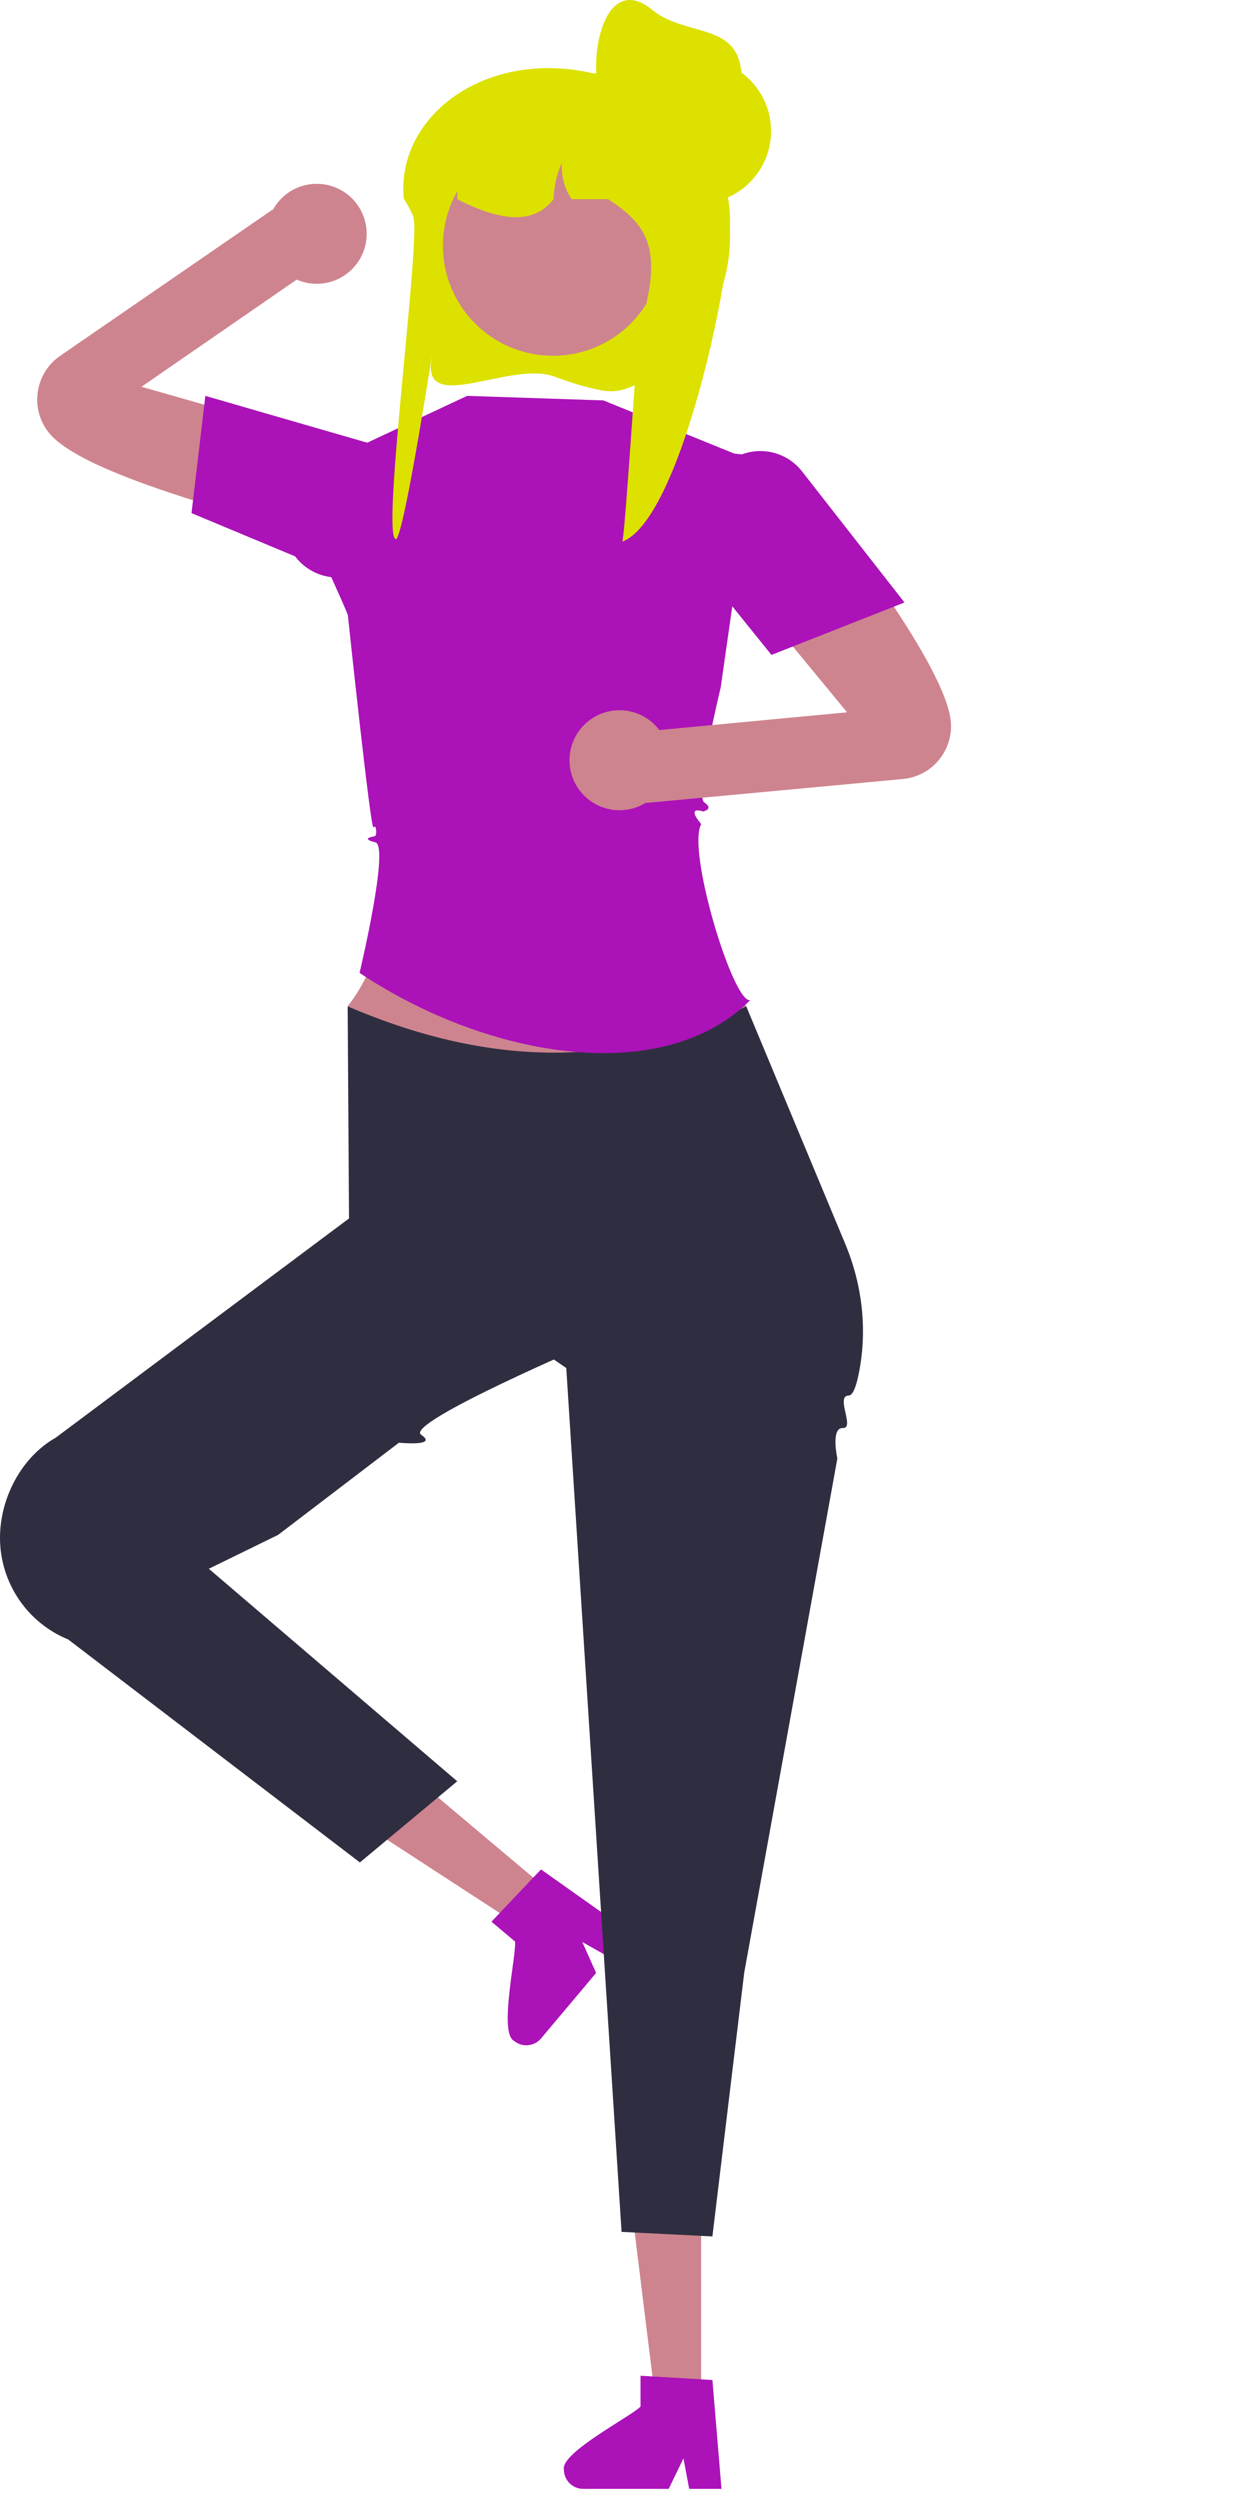 <svg width="217" height="438" viewBox="0 0 217 438" fill="none" xmlns="http://www.w3.org/2000/svg">
<g clip-path="url(#clip0_7_106)">
<path d="M122.899 390.162L111.135 390.162L114.927 420.905L122.898 420.906L122.899 390.162Z" fill="#CE848F"/>
<path d="M112.275 421.623C110.685 423.314 98.207 429.708 98.84 432.666C98.84 433.63 99.245 434.499 99.898 435.112C100.498 435.691 101.313 436.042 102.209 436.042H117.214L117.679 435.078L119.801 430.699L120.623 435.078L120.805 436.042H126.464L126.383 435.071L124.874 416.974L122.9 416.853L114.37 416.348L112.275 416.22V421.623L112.275 421.623H112.275Z" fill="#AB12B8"/>
<path d="M73.044 311.766L65.47 320.767L91.435 337.659L96.567 331.561L73.044 311.766Z" fill="#CE848F"/>
<path d="M90.277 340.151C90.547 342.456 87.406 356.121 90.077 357.54C90.814 358.161 91.739 358.411 92.629 358.306C93.459 358.22 94.252 357.822 94.829 357.136L104.489 345.655L104.051 344.679L102.067 340.236L105.947 342.426L106.801 342.907L110.445 338.577L109.651 338.014L94.832 327.517L93.468 328.95L87.59 335.151L86.142 336.672L90.277 340.151V340.151V340.151Z" fill="#AB12B8"/>
<path d="M114.521 199.136L60.938 176.3C72.515 161.474 67.416 137.8 67.545 113.146L121.687 114.739C120.748 133.888 115.799 153.568 130.803 176.3L135.223 188.785L114.521 199.136Z" fill="#CE848F"/>
<path d="M60.938 176.3L61.176 213.468L99.256 239.677L108.948 391.021L124.872 391.817L130.445 345.637L146.773 255.535C146.773 255.535 145.573 250.093 147.742 250.185C149.911 250.277 146.369 244.52 148.774 244.491C149.525 244.482 150.116 242.771 150.574 240.422C152.044 232.882 151.137 225.07 148.18 217.979L130.803 176.3C108.06 187.685 84.718 186.557 60.938 176.3V176.3H60.938Z" fill="#2F2E41"/>
<path d="M73.602 206.068L104.672 234.854C104.672 234.854 70.73 249.297 73.828 251.374C76.925 253.452 69.922 252.76 69.922 252.76L48.75 268.905L36.606 274.843L80.148 312.076L63.082 326.295L11.965 287.238C4.729 284.281 0 277.24 0 269.423V269.423C0 262.485 3.734 255.288 9.774 251.873L61.176 213.468L73.602 206.068L73.602 206.068H73.602Z" fill="#2F2E41"/>
<path d="M65.783 147.572C63.225 146.965 65.157 146.587 65.656 146.516C66.155 146.445 65.953 144.198 65.47 144.979C64.987 145.76 60.972 107.764 60.972 107.764C58.002 100.135 49.111 85.008 56.399 81.298L81.877 69.355L105.763 70.151L131.242 80.502C135.815 85.027 131.137 96.822 128.625 104.333L126.325 120.454C126.325 120.454 121.687 139.421 123.452 140.592C125.217 141.763 123.227 142.172 123.227 142.172C123.227 142.172 120.095 141.013 122.911 144.384C120.331 148.901 128.525 175.859 131.498 175.227C116.312 190.455 85.766 185.581 63.025 170.45C63.025 170.45 68.342 148.179 65.783 147.572Z" fill="#AB12B8"/>
<path d="M148.473 124.794L112.856 128.155L113.263 140.674L158.259 136.482C163.681 135.977 167.515 130.945 166.551 125.585C164.615 114.823 145.286 90.657 142.049 85.771C137.075 78.261 130.328 102.778 130.328 102.778L148.473 124.794V124.794Z" fill="#CE848F"/>
<path d="M108.583 141.95C113.42 141.95 117.341 138.029 117.341 133.192C117.341 128.355 113.42 124.434 108.583 124.434C103.746 124.434 99.825 128.355 99.825 133.192C99.825 138.029 103.746 141.95 108.583 141.95Z" fill="#CE848F"/>
<path d="M65.47 79.361H65.47C65.47 79.361 65.639 99.173 57.632 95.046C52.422 92.361 15.574 84.342 8.633 75.894C5.176 71.686 6.066 65.423 10.552 62.336L47.779 36.717L54.245 47.445L24.797 67.762L65.47 79.361H65.47V79.361Z" fill="#CE848F"/>
<path d="M55.515 49.721C60.352 49.721 64.274 45.8 64.274 40.963C64.274 36.126 60.352 32.205 55.515 32.205C50.678 32.205 46.757 36.126 46.757 40.963C46.757 45.8 50.678 49.721 55.515 49.721Z" fill="#CE848F"/>
<path d="M35.995 69.355L69.428 79.025L62.382 100.59C58.511 102.015 54.23 100.764 51.733 97.479L33.569 89.898L35.995 69.355H35.995Z" fill="#AB12B8"/>
<path d="M124.143 79.024L130.036 79.606C133.909 78.181 138.188 79.433 140.684 82.716L158.539 105.552L135.223 114.739L117.343 92.573L124.143 79.024Z" fill="#AB12B8"/>
<path d="M97.133 65.966C89.58 63.174 74.274 72.611 75.596 63.301C76.646 55.88 70.795 94.906 69.344 94.454C66.793 93.658 73.904 41.212 72.407 37.832C72.216 37.395 71.992 36.933 71.729 36.453C71.456 35.938 71.148 35.399 70.8 34.831C70.791 34.816 70.777 34.801 70.768 34.787C69.562 21.562 82.492 10.692 98.888 12.052H98.901C100.567 12.183 102.287 12.46 104.015 12.858H112.162C113.042 12.858 113.904 12.912 114.757 13.009C118.039 13.393 121.099 14.514 123.783 16.195C127.392 18.458 129.638 22.48 129.991 26.472C130.268 29.527 129.433 32.567 127.262 34.787L127.235 34.792C127.521 36.02 127.722 37.278 127.843 38.56C127.937 39.483 127.977 40.421 127.977 41.363C127.977 41.557 127.977 41.756 127.963 41.946C127.745 53.631 120.643 63.592 110.63 67.769C110.545 67.805 110.455 67.841 110.361 67.877C107.68 68.918 106.112 68.604 103.334 67.927C101.196 67.406 99.142 66.709 97.133 65.966H97.133L97.133 65.966Z" fill="#DDE100"/>
<path d="M96.917 62.332C107.568 62.332 116.202 53.698 116.202 43.047C116.202 32.397 107.568 23.763 96.917 23.763C86.267 23.763 77.633 32.397 77.633 43.047C77.633 53.698 86.267 62.332 96.917 62.332Z" fill="#CE848F"/>
<path d="M80.148 34.892C80.148 34.553 80.156 34.222 80.179 33.883C80.692 24.088 88.701 19.828 98.665 19.43C98.928 19.417 99.192 19.408 99.455 19.408H106.61C106.61 18.64 106.865 17.934 107.307 17.371C107.566 17.023 107.896 16.732 108.267 16.514C108.276 16.514 108.276 16.509 108.281 16.509C108.79 16.21 109.375 16.036 110.005 16.036C110.103 16.036 110.21 16.045 110.322 16.049C111.858 16.192 113.359 16.424 114.837 16.732C115.561 16.884 116.284 17.058 116.99 17.25C117.048 17.264 117.097 17.277 117.155 17.291C119.486 17.934 121.733 18.773 123.863 19.81C126.244 21.248 128.321 23.115 129.991 25.303C130.268 28.113 129.433 30.908 127.262 32.95L127.235 32.954C127.521 34.084 127.722 35.241 127.843 36.42C127.937 37.268 127.977 38.13 127.977 38.997C127.977 39.175 127.977 39.359 127.963 39.533C127.745 50.279 119.107 91.06 109.093 94.901C109.679 92.315 111.729 58.675 112.028 57.728C116.619 43.316 113.225 39.283 106.61 34.892H100.188C98.937 33.017 98.321 30.721 98.486 28.47C97.597 30.502 97.106 32.69 97.017 34.892C93.828 39.099 88.571 38.773 82.117 35.848C81.778 35.696 81.443 35.535 81.108 35.375C80.786 35.218 80.469 35.062 80.147 34.892H80.148V34.892L80.148 34.892Z" fill="#DDE100"/>
<path d="M122.449 35.668C129.466 35.668 135.154 29.98 135.154 22.963C135.154 15.946 129.466 10.258 122.449 10.258C115.432 10.258 109.744 15.946 109.744 22.963C109.744 29.98 115.432 35.668 122.449 35.668Z" fill="#DDE100"/>
<path d="M114.3 1.71C119.729 6.154 127.997 4.19 129.677 11.003C131.357 17.816 127.196 24.7 120.384 26.38C113.571 28.06 106.45 23.953 105.007 17.087C103.06 7.826 106.62 -4.578 114.3 1.71V1.71Z" fill="#DDE100"/>
</g>
<defs>
<clipPath id="clip0_7_106">
<rect width="216.766" height="437.562" fill="white"/>
</clipPath>
</defs>
</svg>
